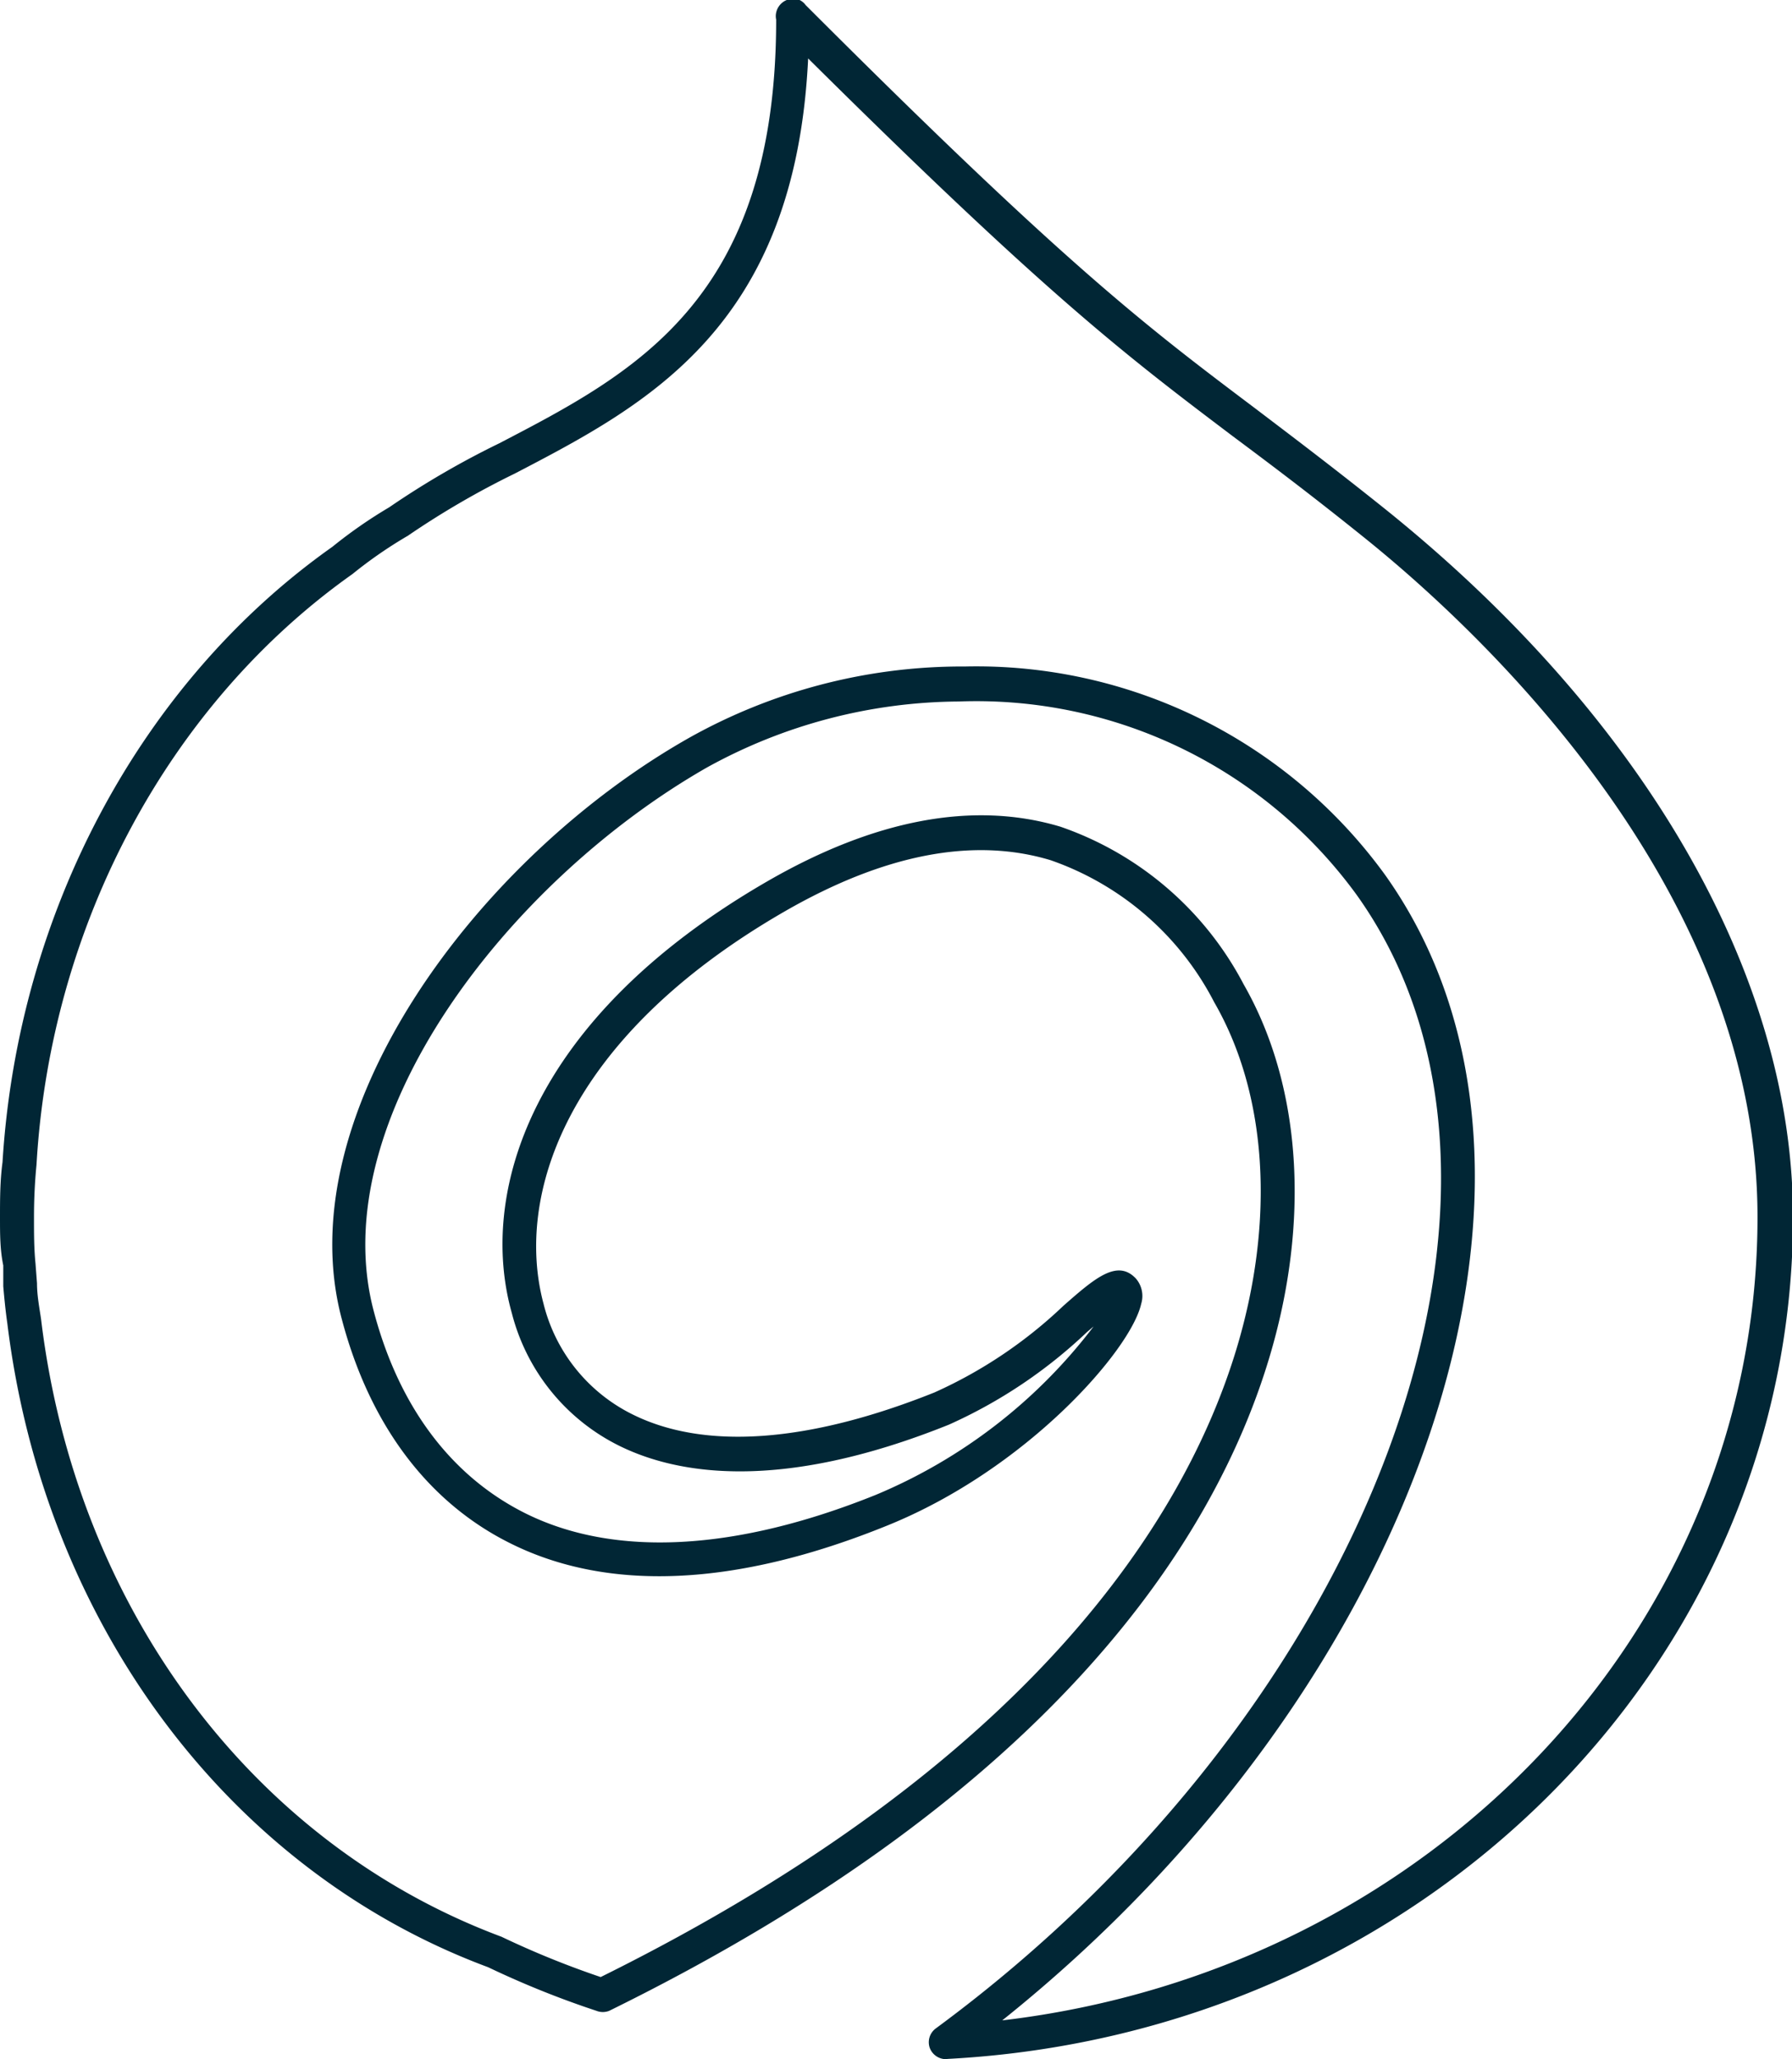<svg xmlns="http://www.w3.org/2000/svg" viewBox="0 0 71.18 81.75"><defs><style>.cls-1{fill:#012635;}.cls-2{fill:none;}</style></defs><title>icon-drupal9</title><g id="Layer_2" data-name="Layer 2"><g id="navy_shapes" data-name="navy shapes"><path class="cls-1" d="M37.57,81.75a.69.69,0,0,1-.64-.45.68.68,0,0,1,.24-.77c17.37-12.79,25-33.42,16.72-45a18.68,18.68,0,0,0-15.81-7.68,20.92,20.92,0,0,0-10,2.62C20.15,35,12.83,44.5,14.85,52.07c1,3.78,3.07,6.53,6,8,3.54,1.77,8.36,1.52,13.93-.72a21.06,21.06,0,0,0,8.66-6.69l-.26.22a19.54,19.54,0,0,1-5.49,3.68c-6.77,2.72-10.87,1.95-13.13.82a8.12,8.12,0,0,1-4.23-5.25C19,47.42,21,40.47,30.46,35c4.29-2.48,8.22-3.21,11.66-2.18a13,13,0,0,1,7.28,6.26c2.29,4,2.66,9.4,1,14.88C48.27,61,42,71.08,24.2,79.83a.69.69,0,0,1-.51,0,36.69,36.69,0,0,1-4.3-1.73C9.09,74.27,1.75,64.45.29,52.53c-.07-.48-.12-1-.16-1.46l0-.21c0-.21,0-.41,0-.62C0,49.61,0,49,0,48.32s0-1.44.1-2.18c.61-9.93,5.51-19.07,13.1-24.43a18.74,18.74,0,0,1,2.26-1.57,34.16,34.16,0,0,1,4.37-2.54c5.38-2.8,11-5.7,11-16.82a.66.66,0,0,1,0-.28A.7.7,0,0,1,31.25,0a.69.69,0,0,1,.51,0A.63.63,0,0,1,32,.2c10.37,10.37,13.51,12.74,17.84,16,1.46,1.11,3.12,2.36,5.23,4.05h0c10.25,8.25,16.14,18.47,16.15,28.06,0,17.76-14.75,32.44-33.58,33.43Zm.76-55.29A20.06,20.06,0,0,1,55,34.71c8.42,11.78,1.45,32.2-15.19,45.5,17-2,30-15.57,30-31.89,0-13-10.95-23.23-15.65-27h0c-2.09-1.68-3.74-2.92-5.19-4-4.22-3.19-7.31-5.52-16.87-15C31.59,13,25.69,16.07,20.45,18.8a33.66,33.66,0,0,0-4.25,2.47A17.51,17.51,0,0,0,14,22.79C6.72,27.94,2,36.7,1.45,46.24c-.07.72-.1,1.41-.1,2.08s0,1.23.06,1.84l.06.79c0,.47.09.94.16,1.41C3,63.79,10,73.19,19.92,76.89a35.62,35.62,0,0,0,3.94,1.6C41,70,47.07,60.27,49.1,53.6c1.56-5.13,1.24-10.16-.87-13.81a11.59,11.59,0,0,0-6.5-5.64c-3.08-.93-6.64-.23-10.59,2.05-8.76,5.06-10.68,11.35-9.55,15.56a6.7,6.7,0,0,0,3.53,4.39c2.87,1.43,7,1.13,12-.87a18.24,18.24,0,0,0,5.12-3.44c1.24-1.09,2.14-1.87,2.88-1.08a1.06,1.06,0,0,1,.21,1c-.41,1.84-4.56,6.58-10.1,8.81-6,2.43-11.09,2.65-15,.68-3.23-1.62-5.53-4.67-6.64-8.83C11.36,44.23,19,34,27.43,29.26a22.2,22.2,0,0,1,10.63-2.8Z"/><polygon class="cls-2" points="31.48 0.68 31.48 0.68 31.48 0.68 31.48 0.68"/></g></g></svg>